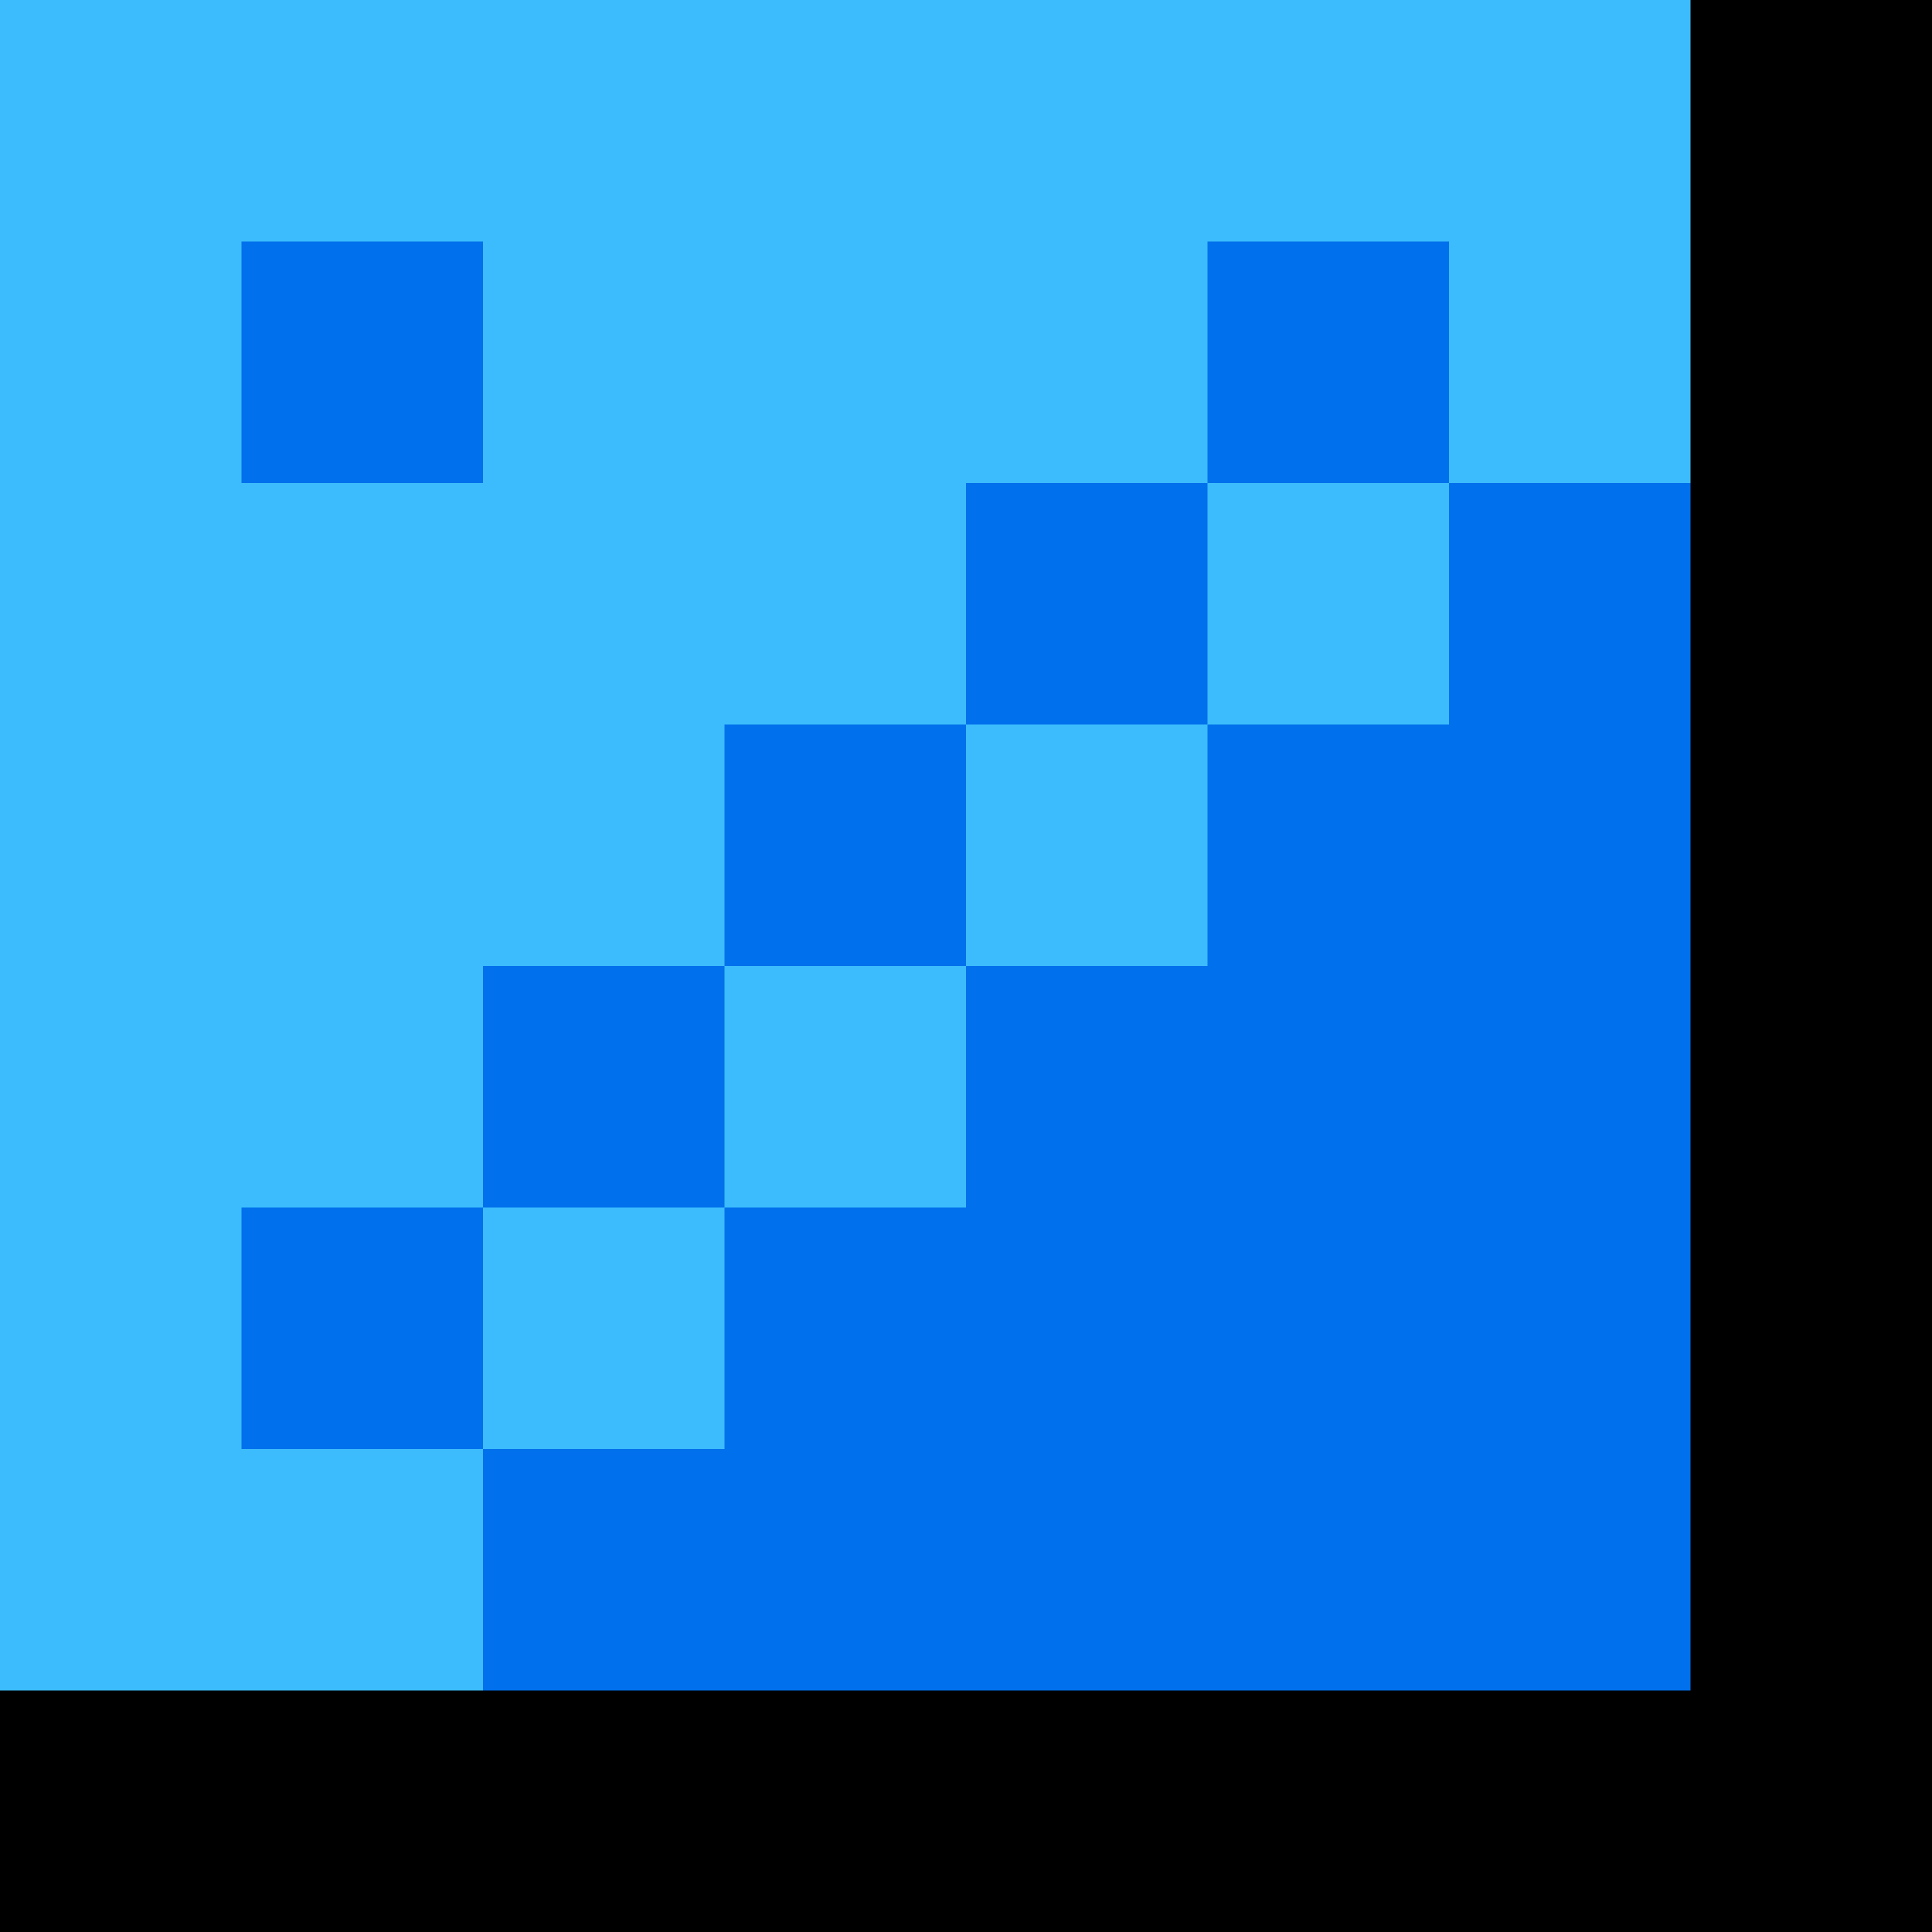 <svg xmlns="http://www.w3.org/2000/svg" width="8" height="8" viewBox="0 0 8 8">
  <rect width="8" height="8" x="0" y="0" fill="#3cbcfc" />
  
  <rect width="1" height="1" x="1" y="1" fill="#0070ec" />
  <rect width="1" height="1" x="5" y="1" fill="#0070ec" />
  <rect width="1" height="1" x="4" y="2" fill="#0070ec" />
  <rect width="1" height="1" x="3" y="3" fill="#0070ec" />
  <rect width="1" height="1" x="2" y="4" fill="#0070ec" />
  <rect width="1" height="1" x="1" y="5" fill="#0070ec" />

  <polygon points="2,7, 7,7, 7,2,  7,3, 7,4,  6,4, 6,5,  5,5, 5,6,  4,6, 4,7" style="fill:#0070ec;stroke:#0070ec;stroke-width:2" />
  
  <polyline points="0,8, 8,8, 8,0" style="fill:none;stroke:black;stroke-width:2" />
</svg>